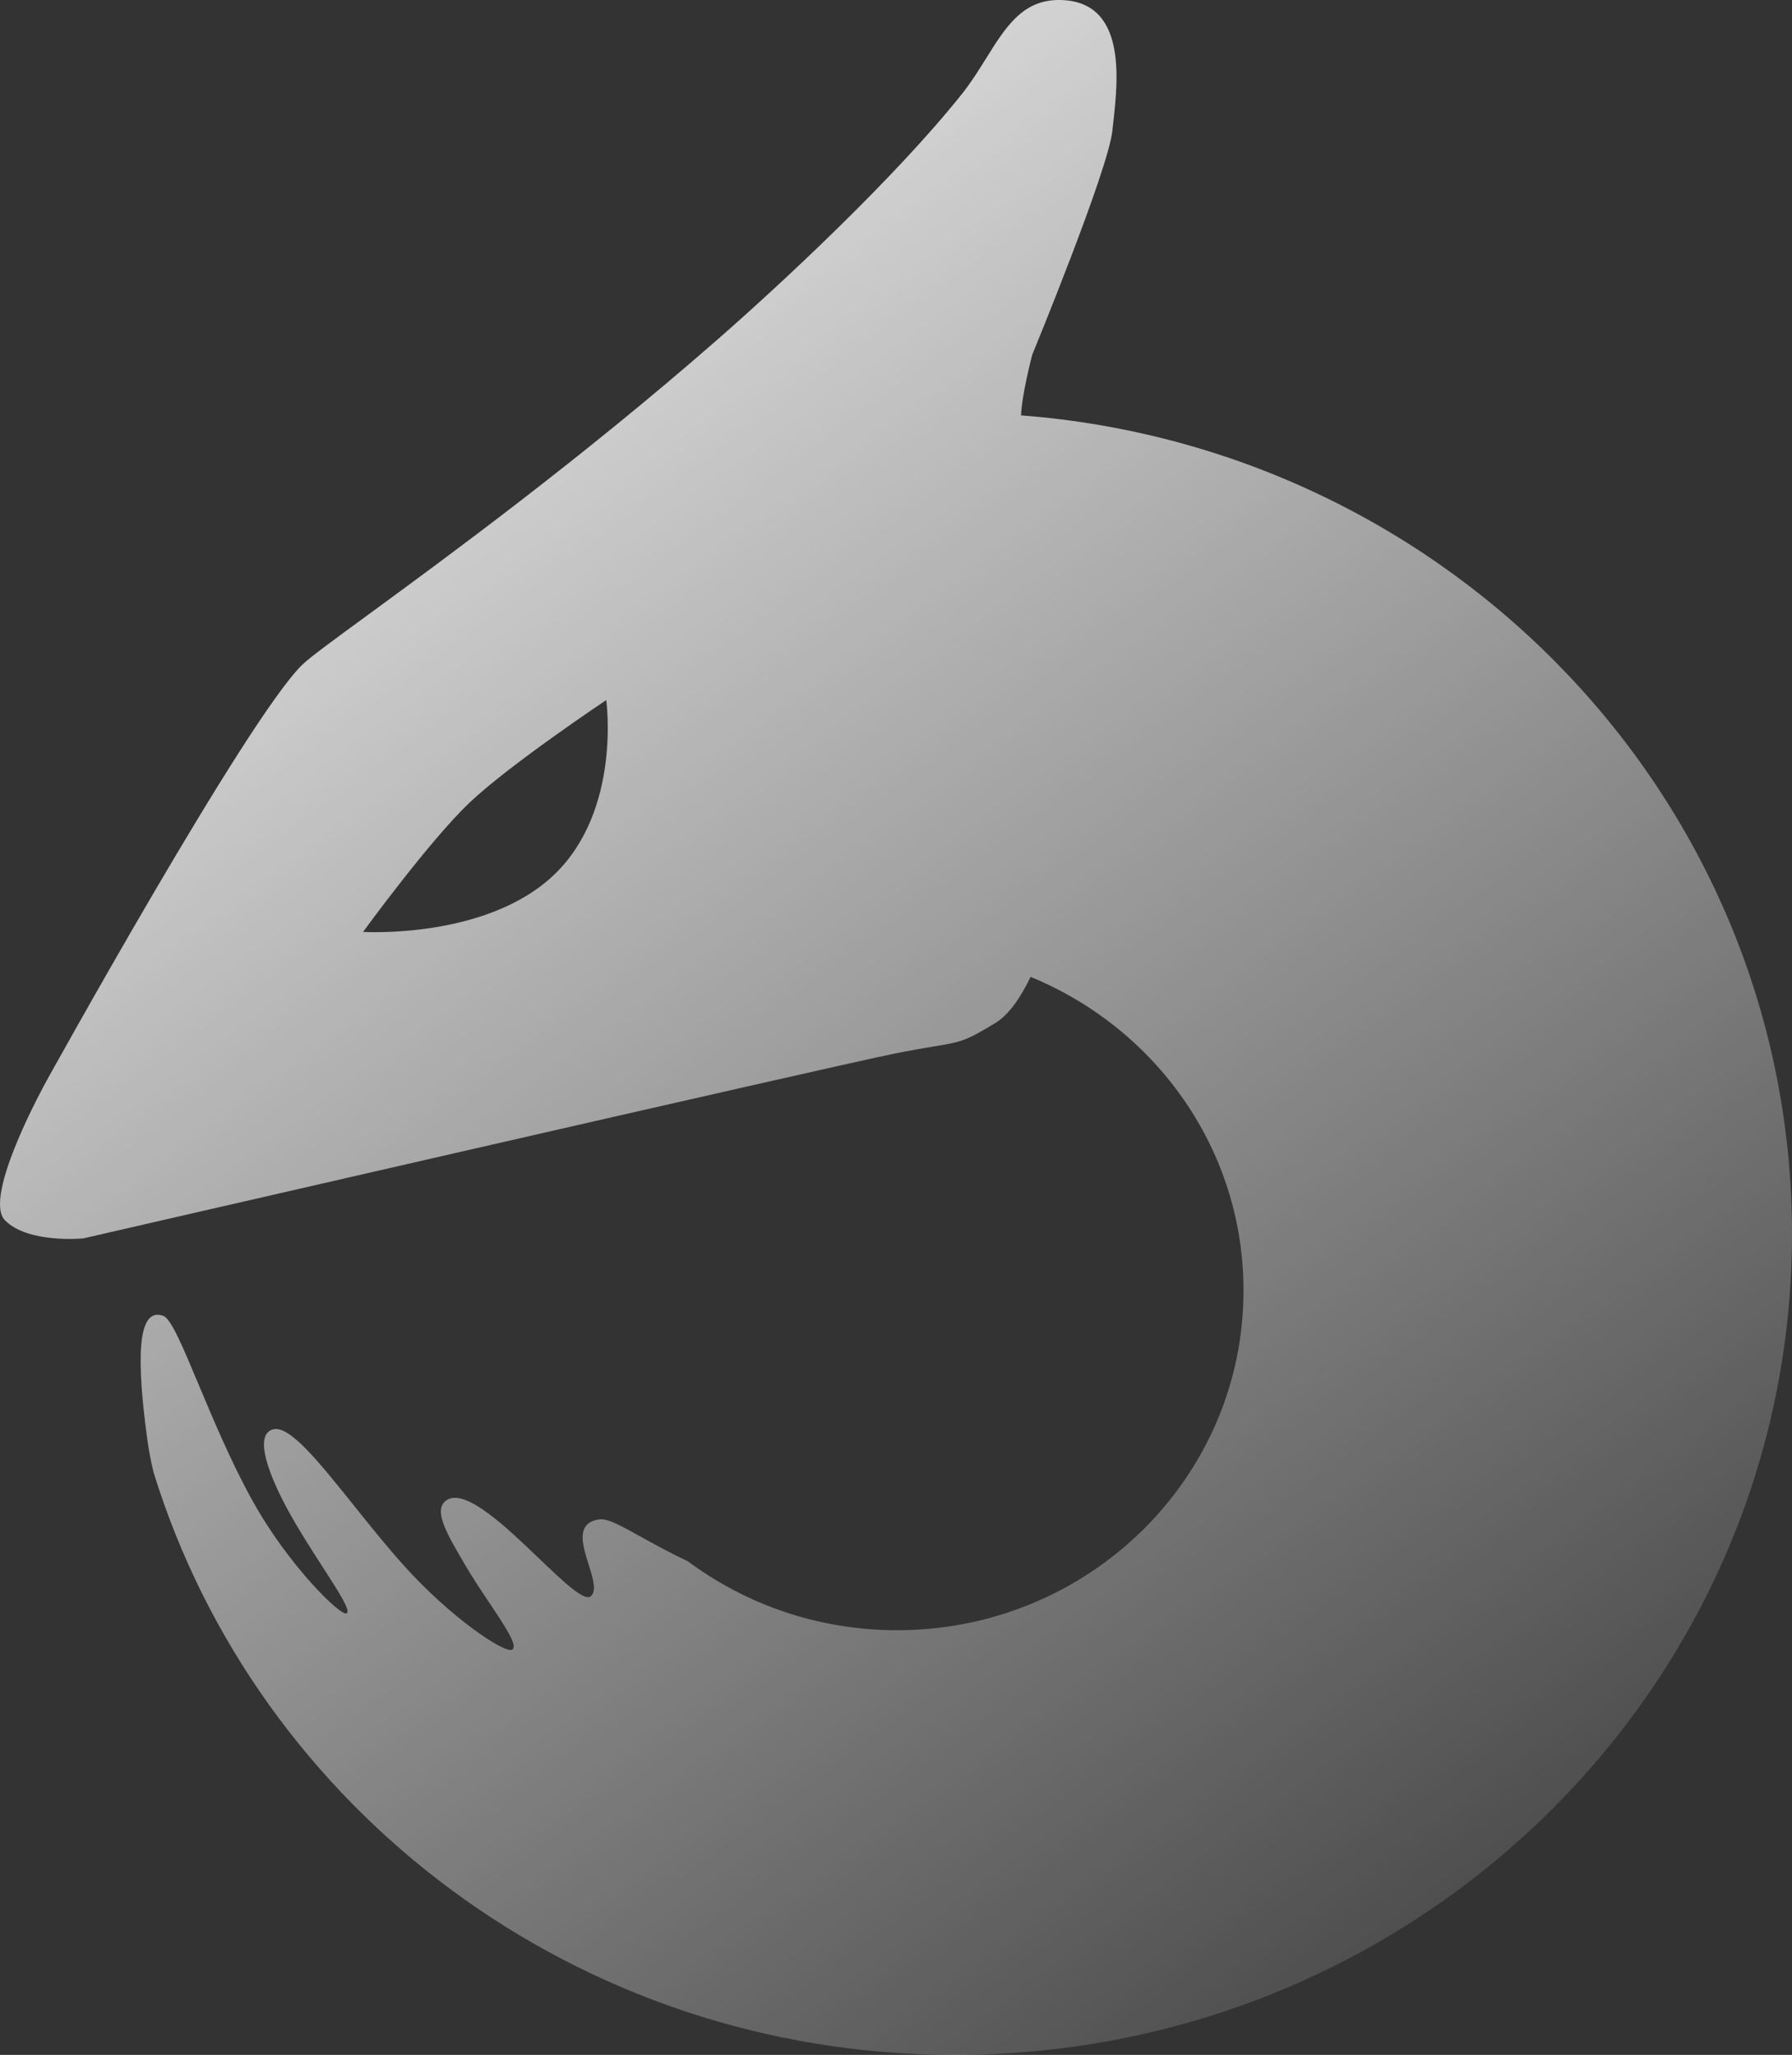 <svg width="82" height="94" viewBox="0 0 82 94" fill="none" xmlns="http://www.w3.org/2000/svg">
<rect x="0" y="0" width="82" height="94" fill="#333333" stroke="none"/>
<path fill-rule="evenodd" clip-rule="evenodd" d="M45.549 46.795C46.184 46.406 46.724 45.592 47.158 44.687C52.881 47.032 56.902 52.572 56.902 59.033C56.902 67.616 49.805 74.574 41.051 74.574C37.457 74.574 34.143 73.401 31.484 71.425C30.612 71.011 29.894 70.614 29.307 70.288C28.396 69.783 27.799 69.452 27.425 69.504C26.332 69.655 26.649 70.663 26.938 71.579C27.134 72.201 27.316 72.781 27.034 73.02C26.738 73.271 25.78 72.355 24.662 71.286C23.139 69.83 21.317 68.089 20.457 68.612C19.778 69.026 20.438 70.148 21.245 71.521L21.305 71.623C21.646 72.203 22.041 72.795 22.402 73.334C23.135 74.43 23.725 75.314 23.43 75.463C23.073 75.644 20.585 73.96 18.488 71.623C17.678 70.721 16.895 69.743 16.166 68.834V68.834C14.571 66.845 13.243 65.188 12.497 65.385C11.6 65.621 12.279 67.476 13.276 69.261C13.742 70.096 14.291 70.946 14.765 71.682V71.682C15.504 72.826 16.065 73.695 15.861 73.802C15.587 73.945 13.173 71.586 11.533 68.612C10.559 66.846 9.742 64.894 9.08 63.314C8.362 61.6 7.827 60.323 7.475 60.195C6.251 59.748 6.251 62.249 6.742 65.858C6.806 66.329 6.901 66.823 7.019 67.326C11.778 82.761 26.397 94 43.693 94C64.849 94 82 77.185 82 56.443C82 36.7 66.464 20.516 46.724 19.001C46.749 18.071 47.234 16.227 47.234 16.227C47.234 16.227 50.718 7.775 50.903 5.969C50.915 5.849 50.929 5.718 50.945 5.58C51.162 3.628 51.566 0 48.452 0C46.789 0 46.016 1.24 45.131 2.658V2.658C44.791 3.203 44.435 3.774 44.007 4.311C40.917 8.178 35.722 13.007 32.777 15.58C26.551 21.018 20.443 25.488 16.88 28.095L16.88 28.095C15.26 29.28 14.166 30.081 13.828 30.411C11.277 32.904 2.132 49.439 2.132 49.439C2.132 49.439 -0.825 54.744 0.226 55.82C1.277 56.896 3.812 56.65 3.812 56.65C3.812 56.65 37.867 48.818 40.915 48.2C41.736 48.034 42.316 47.938 42.761 47.864C43.968 47.665 44.185 47.629 45.549 46.795ZM21.471 36.73C19.643 38.472 16.612 42.63 16.612 42.63C16.612 42.63 22.246 42.978 25.349 40.021C28.452 37.064 27.741 32.025 27.741 32.025C27.741 32.025 23.299 34.989 21.471 36.73Z" fill="url(#paint0_linear_383_1058)"/>
<defs>
<linearGradient id="paint0_linear_383_1058" x1="-8.207" y1="7.049" x2="65.908" y2="108.298" gradientUnits="userSpaceOnUse">
<stop stop-color="white"/>
<stop offset="1" stop-color="white" stop-opacity="0"/>
</linearGradient>
</defs>
</svg>
